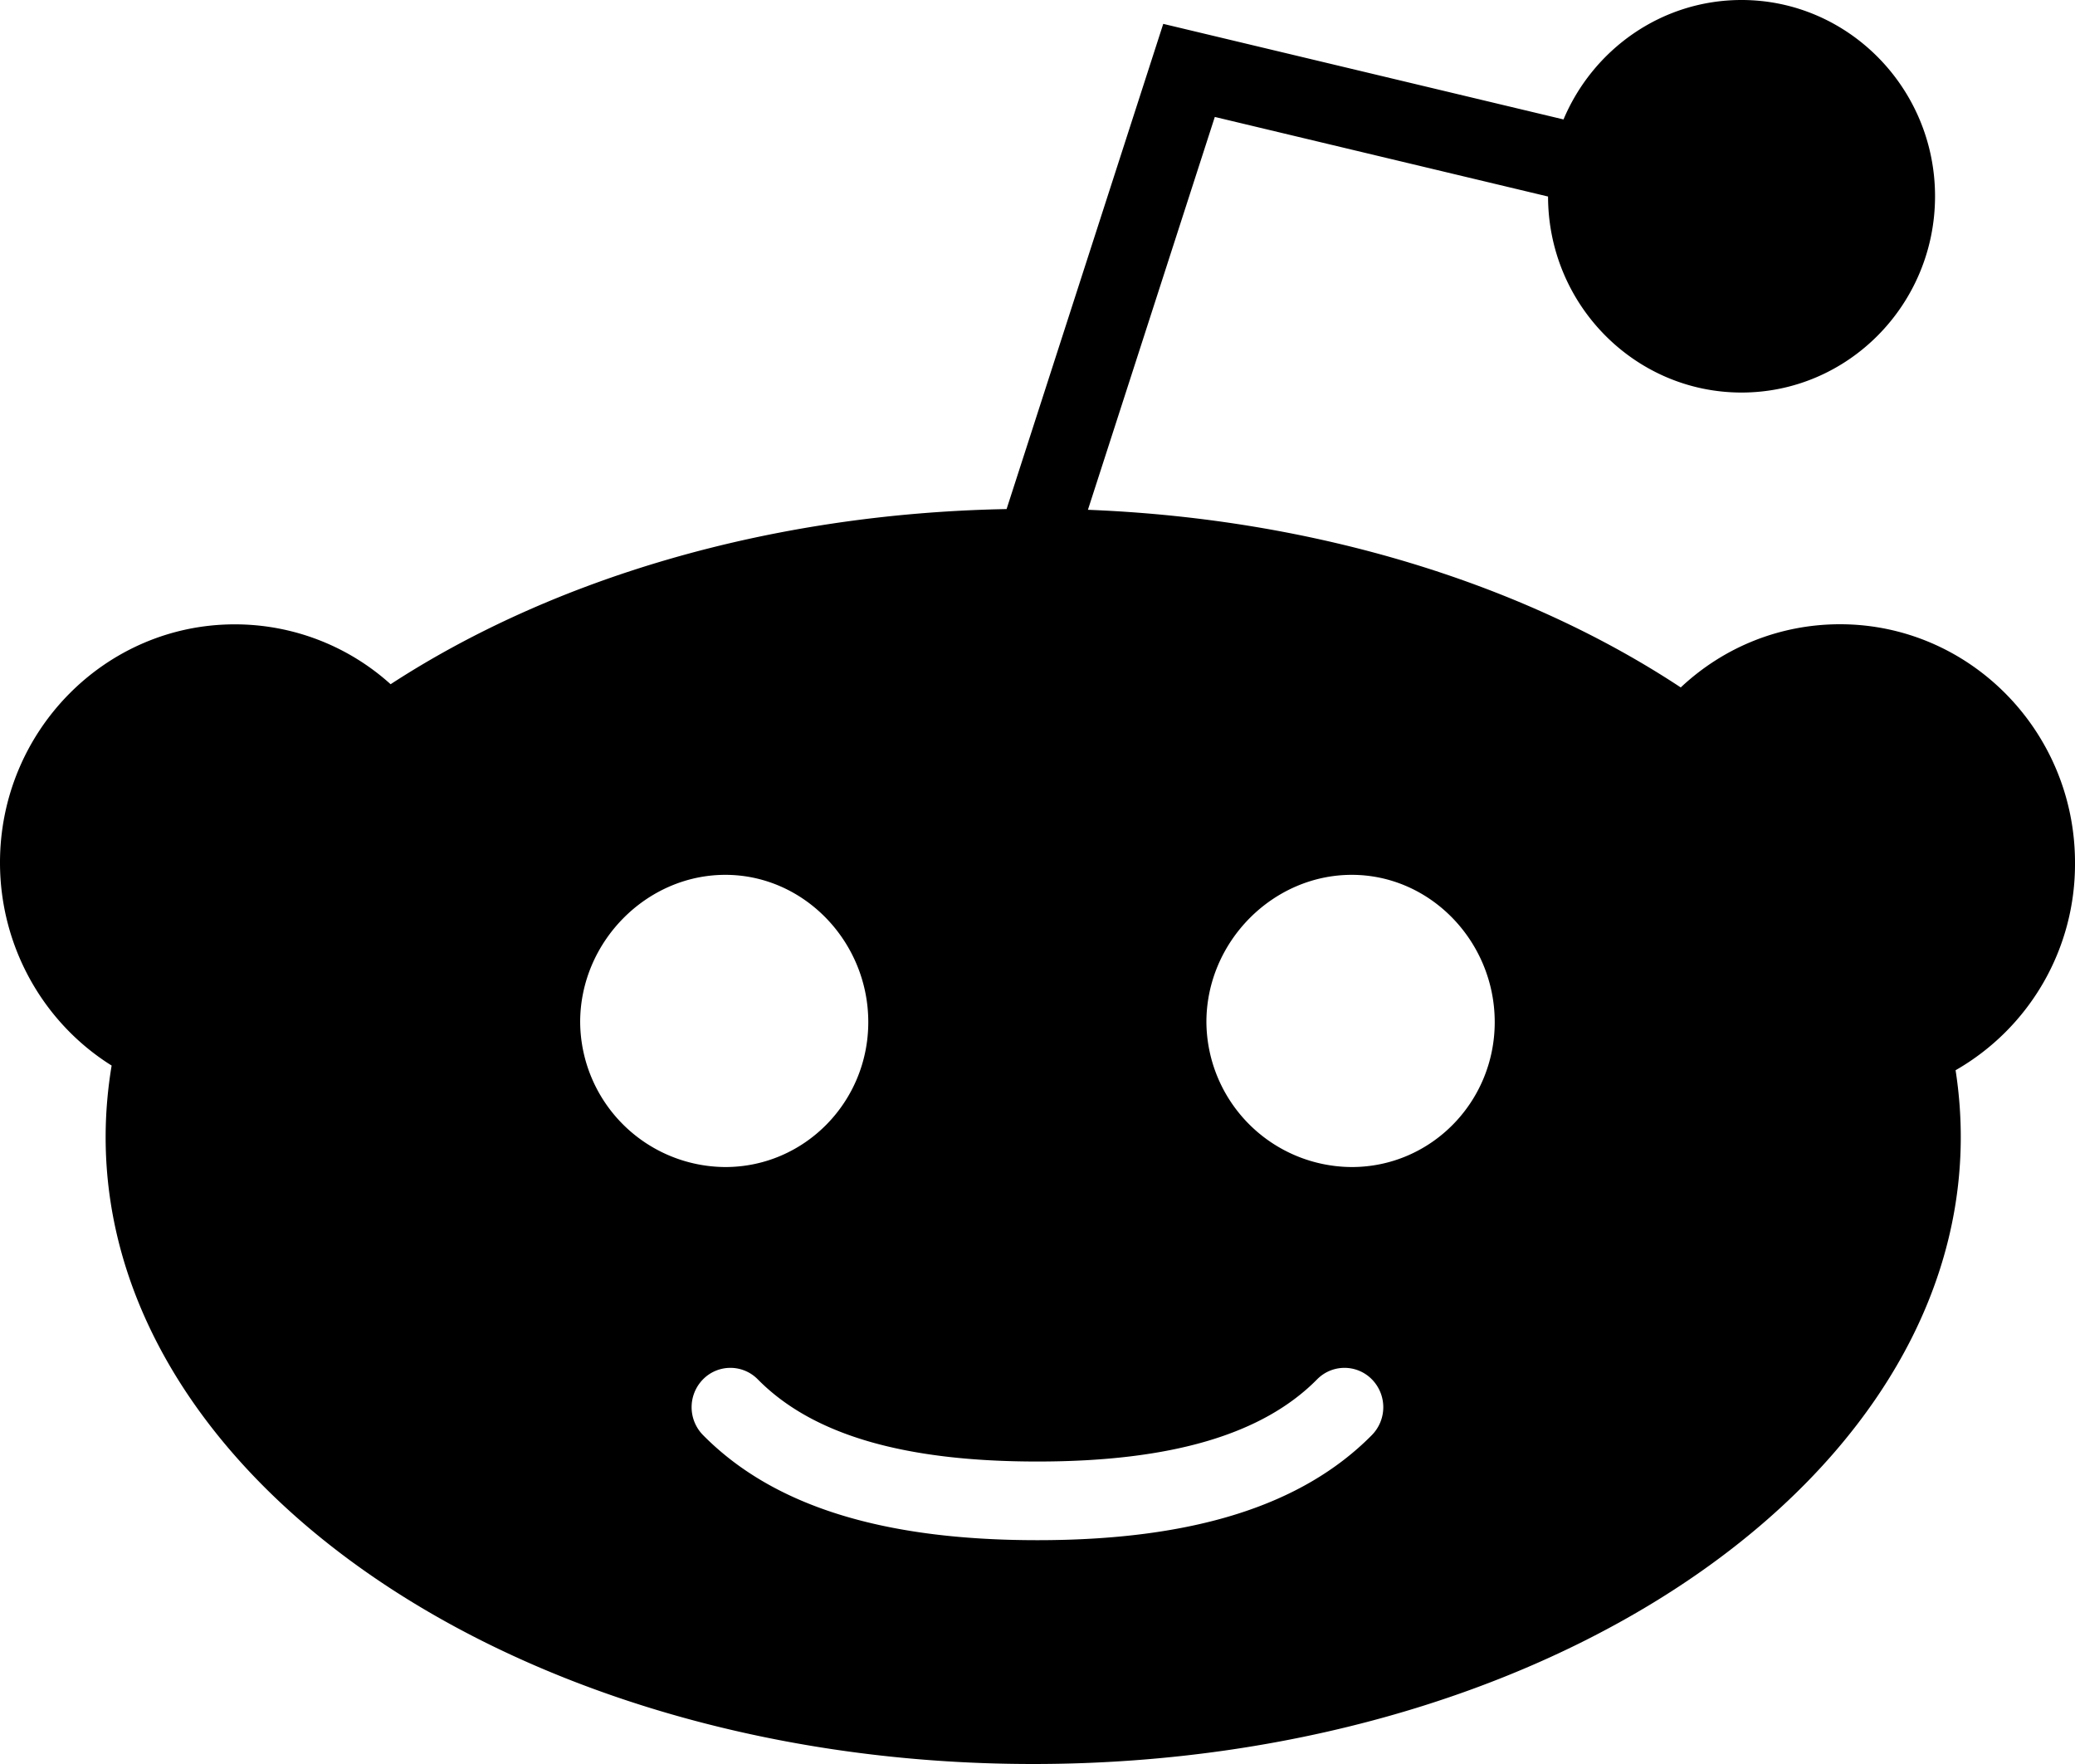 <svg viewBox="0 0 20 17" xmlns="http://www.w3.org/2000/svg" focusable="false">
  <path d="M13.029 11.247a1.407 1.407 0 01-1.401-1.397c0-.773.639-1.419 1.401-1.419.761 0 1.378.646 1.378 1.419 0 .772-.616 1.397-1.378 1.397m.194 2.583c-.673.681-1.728 1.013-3.224 1.013-1.497 0-2.551-.332-3.223-1.013a.383.383 0 010-.537.37.37 0 01.528 0c.525.533 1.406.792 2.695.792 1.288 0 2.17-.26 2.696-.792a.37.37 0 01.528 0 .383.383 0 010 .537M5.592 9.85c0-.772.638-1.419 1.399-1.419s1.378.647 1.378 1.419-.617 1.397-1.378 1.397A1.406 1.406 0 015.592 9.85M20 8.313c0-1.266-1.016-2.297-2.265-2.297-.576 0-1.119.218-1.535.609-1.495-.987-3.497-1.625-5.714-1.712l1.223-3.786 3.212.767c.001 1.042.837 1.889 1.865 1.889s1.865-.849 1.865-1.892C18.651.85 17.814 0 16.786 0c-.77 0-1.431.475-1.716 1.151L11.212.23l-1.51 4.676c-2.301.043-4.386.678-5.937 1.688a2.239 2.239 0 00-1.501-.577C1.016 6.016 0 7.046 0 8.313c0 .805.414 1.542 1.076 1.956C.473 13.88 4.67 17 9.958 17c5.266 0 9.449-3.091 8.891-6.686a2.287 2.287 0 001.151-2" fill-rule="evenodd"/>
</svg>
